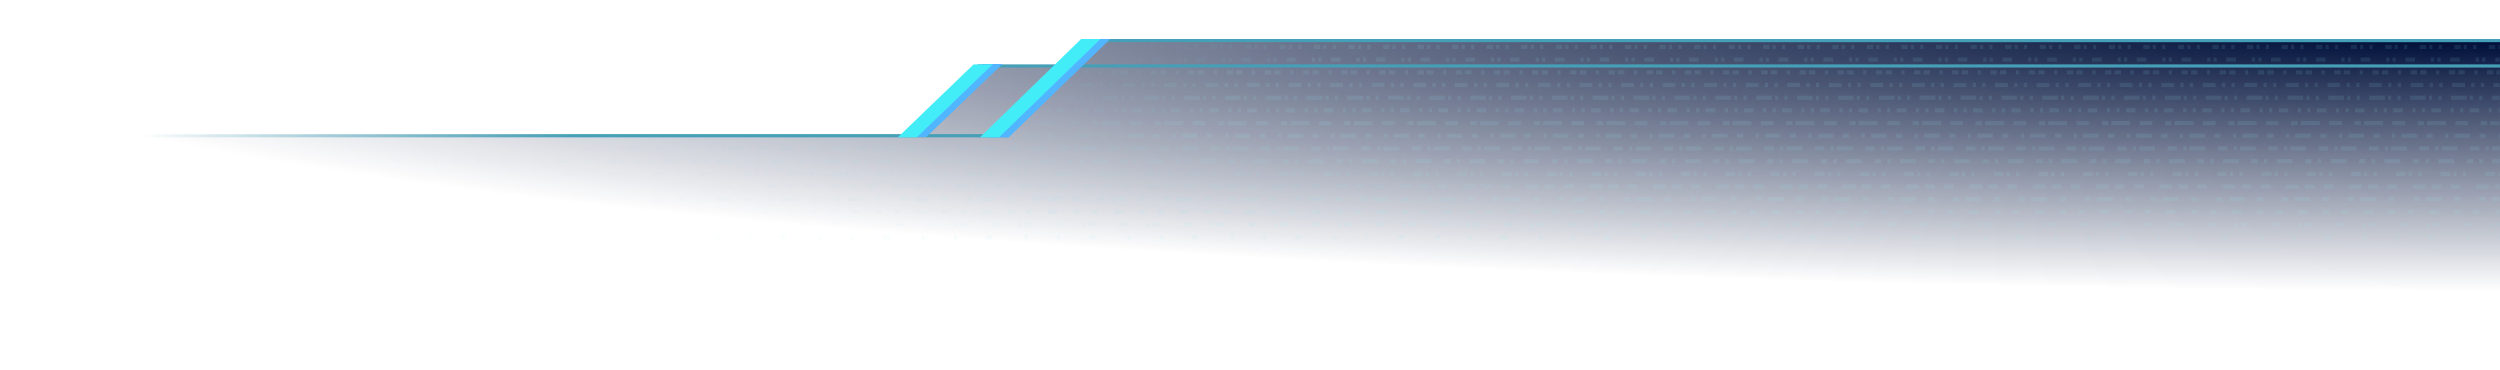 <?xml version="1.0" encoding="utf-8"?>
<!-- Generator: Adobe Illustrator 19.1.0, SVG Export Plug-In . SVG Version: 6.00 Build 0)  -->
<svg version="1.1" id="Layer_1" xmlns="http://www.w3.org/2000/svg" xmlns:xlink="http://www.w3.org/1999/xlink" x="0px" y="0px"
	 viewBox="-85 222.3 788.3 116.7" style="enable-background:new -85 222.3 788.3 116.7;" xml:space="preserve">
<style type="text/css">
	.st0{fill:url(#SVGID_1_);}
	.st1{fill:none;stroke:url(#SVGID_2_);stroke-width:1.3;stroke-miterlimit:10;}
	.st2{fill:none;stroke:url(#SVGID_3_);stroke-width:1.3;stroke-miterlimit:10;stroke-dasharray:0.991,3.962,1.981,0.991;}
	
		.st3{fill:none;stroke:url(#SVGID_4_);stroke-width:1.3;stroke-miterlimit:10;stroke-dasharray:0.991,1.981,0.991,3.962,1.981,0.991;}
	.st4{fill:none;stroke:url(#SVGID_5_);stroke-width:1.3;stroke-miterlimit:10;}
	.st5{fill:none;stroke:url(#SVGID_6_);stroke-width:1.3;stroke-miterlimit:10;}
	.st6{fill:none;stroke:url(#SVGID_7_);stroke-width:1.3;stroke-miterlimit:10;stroke-dasharray:1.008,1.008,1.008,3.025;}
	
		.st7{fill:none;stroke:url(#SVGID_8_);stroke-width:1.3;stroke-miterlimit:10;stroke-dasharray:3.025,5.042,1.008,1.008,1.008,3.025;}
	.st8{fill:none;stroke:url(#SVGID_9_);stroke-width:1.3;stroke-miterlimit:10;}
	.st9{fill:none;stroke:url(#SVGID_10_);stroke-width:1.3;stroke-miterlimit:10;}
	.st10{fill:none;stroke:url(#SVGID_11_);stroke-width:1.3;stroke-miterlimit:10;stroke-dasharray:1.004,3.011,2.007,1.004;}
	
		.st11{fill:none;stroke:url(#SVGID_12_);stroke-width:1.3;stroke-miterlimit:10;stroke-dasharray:2.007,3.011,1.004,3.011,2.007,1.004;}
	.st12{fill:none;stroke:url(#SVGID_13_);stroke-width:1.3;stroke-miterlimit:10;}
	.st13{fill:none;stroke:url(#SVGID_14_);stroke-width:1.3;stroke-miterlimit:10;}
	.st14{fill:none;stroke:url(#SVGID_15_);stroke-width:1.3;stroke-miterlimit:10;stroke-dasharray:1.008,2.016,1.008,3.024;}
	
		.st15{fill:none;stroke:url(#SVGID_16_);stroke-width:1.3;stroke-miterlimit:10;stroke-dasharray:4.031,2.016,1.008,2.016,1.008,3.024;}
	.st16{fill:none;stroke:url(#SVGID_17_);stroke-width:1.3;stroke-miterlimit:10;}
	.st17{fill:none;stroke:url(#SVGID_18_);stroke-width:1.3;stroke-miterlimit:10;}
	.st18{fill:none;stroke:url(#SVGID_19_);stroke-width:1.3;stroke-miterlimit:10;stroke-dasharray:0.991,1.983,0.991,2.974;}
	
		.st19{fill:none;stroke:url(#SVGID_20_);stroke-width:1.3;stroke-miterlimit:10;stroke-dasharray:4.957,0.991,0.991,1.983,0.991,2.974;}
	.st20{fill:none;stroke:url(#SVGID_21_);stroke-width:1.3;stroke-miterlimit:10;}
	.st21{fill:none;stroke:url(#SVGID_22_);stroke-width:1.3;stroke-miterlimit:10;}
	.st22{fill:none;stroke:url(#SVGID_23_);stroke-width:1.3;stroke-miterlimit:10;stroke-dasharray:3.011,3.011,1.004,2.007;}
	
		.st23{fill:none;stroke:url(#SVGID_24_);stroke-width:1.3;stroke-miterlimit:10;stroke-dasharray:1.004,2.007,3.011,3.011,1.004,2.007;}
	.st24{fill:none;stroke:url(#SVGID_25_);stroke-width:1.3;stroke-miterlimit:10;}
	.st25{fill:none;stroke:url(#SVGID_26_);stroke-width:1.3;stroke-miterlimit:10;}
	.st26{fill:none;stroke:url(#SVGID_27_);stroke-width:1.3;stroke-miterlimit:10;stroke-dasharray:3.982,3.982,1.991,0.995;}
	
		.st27{fill:none;stroke:url(#SVGID_28_);stroke-width:1.3;stroke-miterlimit:10;stroke-dasharray:5.973,2.986,3.982,3.982,1.991,0.995;}
	.st28{fill:none;stroke:url(#SVGID_29_);stroke-width:1.3;stroke-miterlimit:10;}
	.st29{fill:none;stroke:url(#SVGID_30_);stroke-width:1.3;stroke-miterlimit:10;}
	.st30{fill:none;stroke:url(#SVGID_31_);stroke-width:1.3;stroke-miterlimit:10;stroke-dasharray:4.919,2.951,1.968,3.935;}
	
		.st31{fill:none;stroke:url(#SVGID_32_);stroke-width:1.3;stroke-miterlimit:10;stroke-dasharray:0.984,1.968,4.919,2.951,1.968,3.935;}
	.st32{fill:none;stroke:url(#SVGID_33_);stroke-width:1.3;stroke-miterlimit:10;}
	.st33{fill:none;stroke:url(#SVGID_34_);stroke-width:1.3;stroke-miterlimit:10;}
	.st34{fill:none;stroke:url(#SVGID_35_);stroke-width:1.3;stroke-miterlimit:10;stroke-dasharray:2.979,1.986,0.993,0.993;}
	
		.st35{fill:none;stroke:url(#SVGID_36_);stroke-width:1.3;stroke-miterlimit:10;stroke-dasharray:4.965,3.972,2.979,1.986,0.993,0.993;}
	.st36{fill:none;stroke:url(#SVGID_37_);stroke-width:1.3;stroke-miterlimit:10;}
	.st37{fill:none;stroke:url(#SVGID_38_);stroke-width:1.3;stroke-miterlimit:10;}
	.st38{fill:none;stroke:url(#SVGID_39_);stroke-width:1.3;stroke-miterlimit:10;stroke-dasharray:1.997,1.997,0.998,2.995;}
	
		.st39{fill:none;stroke:url(#SVGID_40_);stroke-width:1.3;stroke-miterlimit:10;stroke-dasharray:4.992,3.993,1.997,1.997,0.998,2.995;}
	.st40{fill:none;stroke:url(#SVGID_41_);stroke-width:1.3;stroke-miterlimit:10;}
	.st41{fill:none;stroke:url(#SVGID_42_);stroke-width:1.3;stroke-miterlimit:10;}
	.st42{fill:none;stroke:url(#SVGID_43_);stroke-width:1.3;stroke-miterlimit:10;stroke-dasharray:1.006,6.038,3.019,1.006;}
	
		.st43{fill:none;stroke:url(#SVGID_44_);stroke-width:1.3;stroke-miterlimit:10;stroke-dasharray:1.006,2.013,1.006,6.038,3.019,1.006;}
	.st44{fill:none;stroke:url(#SVGID_45_);stroke-width:1.3;stroke-miterlimit:10;}
	.st45{fill:none;stroke:url(#SVGID_46_);stroke-width:1.3;stroke-miterlimit:10;}
	
		.st46{fill:none;stroke:url(#SVGID_47_);stroke-width:1.3;stroke-miterlimit:10;stroke-dasharray:3.993,1.997,2.995,2.995,4.992,3.993;}
	
		.st47{fill:none;stroke:url(#SVGID_48_);stroke-width:1.3;stroke-miterlimit:10;stroke-dasharray:2.995,4.992,3.993,1.997,2.995,2.995;}
	.st48{fill:none;stroke:url(#SVGID_49_);stroke-width:1.3;stroke-miterlimit:10;}
	.st49{fill:none;stroke:url(#SVGID_50_);stroke-width:1.3;stroke-miterlimit:10;}
	.st50{fill:none;stroke:url(#SVGID_51_);stroke-width:1.3;stroke-miterlimit:10;stroke-dasharray:1.975,5.926,1.975,1.975;}
	
		.st51{fill:none;stroke:url(#SVGID_52_);stroke-width:1.3;stroke-miterlimit:10;stroke-dasharray:4.938,3.951,1.975,5.926,1.975,1.975;}
	.st52{fill:none;stroke:url(#SVGID_53_);stroke-width:1.3;stroke-miterlimit:10;}
	.st53{fill:none;stroke:url(#SVGID_54_);stroke-width:1.3;stroke-miterlimit:10;}
	.st54{fill:none;stroke:url(#SVGID_55_);stroke-width:1.3;stroke-miterlimit:10;stroke-dasharray:1.975,3.951,1.975,4.939;}
	
		.st55{fill:none;stroke:url(#SVGID_56_);stroke-width:1.3;stroke-miterlimit:10;stroke-dasharray:2.963,4.939,1.975,3.951,1.975,4.939;}
	.st56{fill:none;stroke:url(#SVGID_57_);stroke-width:1.3;stroke-miterlimit:10;}
	.st57{fill:none;stroke:url(#SVGID_58_);stroke-width:1.3;stroke-miterlimit:10;}
	.st58{fill:none;stroke:url(#SVGID_59_);stroke-width:1.3;stroke-miterlimit:10;stroke-dasharray:2.018,6.055,1.009,1.009;}
	
		.st59{fill:none;stroke:url(#SVGID_60_);stroke-width:1.3;stroke-miterlimit:10;stroke-dasharray:2.018,8.073,2.018,6.055,1.009,1.009;}
	.st60{fill:none;stroke:url(#SVGID_61_);stroke-width:1.3;stroke-miterlimit:10;}
	.st61{fill:none;stroke:url(#SVGID_62_);stroke-width:1.3;stroke-miterlimit:10;}
	.st62{fill:none;stroke:url(#SVGID_63_);stroke-width:1.3;stroke-miterlimit:10;stroke-dasharray:2.029,10.146,1.015,9.132;}
	
		.st63{fill:none;stroke:url(#SVGID_64_);stroke-width:1.3;stroke-miterlimit:10;stroke-dasharray:1.015,9.132,2.029,10.146,1.015,9.132;}
	.st64{fill:none;stroke:url(#SVGID_65_);stroke-width:1.3;stroke-miterlimit:10;}
	.st65{fill:none;stroke:#449FB7;stroke-miterlimit:10;}
	.st66{fill:none;stroke:url(#SVGID_66_);stroke-miterlimit:10;}
	.st67{fill:#52B5FF;}
	.st68{fill:#42EDF8;}
</style>
<g id="BG">
	
		<radialGradient id="SVGID_1_" cx="828.048" cy="565.699" r="86.008" gradientTransform="matrix(4.499940e-11 1 9.614 -4.326127e-10 -4733.411 -599.953)" gradientUnits="userSpaceOnUse">
		<stop  offset="8.813116e-02" style="stop-color:#00103A"/>
		<stop  offset="1" style="stop-color:#00103A;stop-opacity:0"/>
	</radialGradient>
	<path class="st0" d="M-36.2,316.1c0-1,0-51.3,0-51.3h237.5l21.6-21.5h25.6l7.9-7.9h446.9v80.7C703.3,316.1-36.2,316.1-36.2,316.1z"
		/>
</g>
<g id="Effect">
	<g>
		<g>
			
				<linearGradient id="SVGID_2_" gradientUnits="userSpaceOnUse" x1="256.5" y1="325.5" x2="703.25" y2="325.5" gradientTransform="matrix(1 0 0 -1 0 562.6)">
				<stop  offset="0" style="stop-color:#55C9E9;stop-opacity:0"/>
				<stop  offset="0.182" style="stop-color:#95EEF6;stop-opacity:0.1"/>
			</linearGradient>
			<line class="st1" x1="256.5" y1="237.1" x2="257" y2="237.1"/>
			
				<linearGradient id="SVGID_3_" gradientUnits="userSpaceOnUse" x1="256.5" y1="325.5" x2="703.25" y2="325.5" gradientTransform="matrix(1 0 0 -1 0 562.6)">
				<stop  offset="0" style="stop-color:#55C9E9;stop-opacity:0"/>
				<stop  offset="0.182" style="stop-color:#95EEF6;stop-opacity:0.1"/>
			</linearGradient>
			<line class="st2" x1="259" y1="237.1" x2="266.4" y2="237.1"/>
			
				<linearGradient id="SVGID_4_" gradientUnits="userSpaceOnUse" x1="256.5" y1="325.5" x2="703.25" y2="325.5" gradientTransform="matrix(1 0 0 -1 0 562.6)">
				<stop  offset="0" style="stop-color:#55C9E9;stop-opacity:0"/>
				<stop  offset="0.182" style="stop-color:#95EEF6;stop-opacity:0.1"/>
			</linearGradient>
			<line class="st3" x1="266.9" y1="237.1" x2="702.3" y2="237.1"/>
			
				<linearGradient id="SVGID_5_" gradientUnits="userSpaceOnUse" x1="256.5" y1="325.5" x2="703.25" y2="325.5" gradientTransform="matrix(1 0 0 -1 0 562.6)">
				<stop  offset="0" style="stop-color:#55C9E9;stop-opacity:0"/>
				<stop  offset="0.182" style="stop-color:#95EEF6;stop-opacity:0.1"/>
			</linearGradient>
			<line class="st4" x1="702.8" y1="237.1" x2="703.2" y2="237.1"/>
		</g>
	</g>
	<g>
		<g>
			
				<linearGradient id="SVGID_6_" gradientUnits="userSpaceOnUse" x1="251.5" y1="321.5" x2="703.25" y2="321.5" gradientTransform="matrix(1 0 0 -1 0 562.6)">
				<stop  offset="0" style="stop-color:#55C9E9;stop-opacity:0"/>
				<stop  offset="0.186" style="stop-color:#95EEF6;stop-opacity:0.1"/>
			</linearGradient>
			<line class="st5" x1="251.5" y1="241.1" x2="253" y2="241.1"/>
			
				<linearGradient id="SVGID_7_" gradientUnits="userSpaceOnUse" x1="251.5" y1="321.5" x2="703.25" y2="321.5" gradientTransform="matrix(1 0 0 -1 0 562.6)">
				<stop  offset="0" style="stop-color:#55C9E9;stop-opacity:0"/>
				<stop  offset="0.186" style="stop-color:#95EEF6;stop-opacity:0.1"/>
			</linearGradient>
			<line class="st6" x1="258" y1="241.1" x2="262.6" y2="241.1"/>
			
				<linearGradient id="SVGID_8_" gradientUnits="userSpaceOnUse" x1="251.5" y1="321.5" x2="703.25" y2="321.5" gradientTransform="matrix(1 0 0 -1 0 562.6)">
				<stop  offset="0" style="stop-color:#55C9E9;stop-opacity:0"/>
				<stop  offset="0.186" style="stop-color:#95EEF6;stop-opacity:0.1"/>
			</linearGradient>
			<line class="st7" x1="264.1" y1="241.1" x2="700.2" y2="241.1"/>
			
				<linearGradient id="SVGID_9_" gradientUnits="userSpaceOnUse" x1="251.5" y1="321.5" x2="703.25" y2="321.5" gradientTransform="matrix(1 0 0 -1 0 562.6)">
				<stop  offset="0" style="stop-color:#55C9E9;stop-opacity:0"/>
				<stop  offset="0.186" style="stop-color:#95EEF6;stop-opacity:0.1"/>
			</linearGradient>
			<line class="st8" x1="701.8" y1="241.1" x2="703.2" y2="241.1"/>
		</g>
	</g>
	<g>
		<g>
			
				<linearGradient id="SVGID_10_" gradientUnits="userSpaceOnUse" x1="221.5" y1="317.5" x2="703.25" y2="317.5" gradientTransform="matrix(1 0 0 -1 0 562.6)">
				<stop  offset="0" style="stop-color:#55C9E9;stop-opacity:0"/>
				<stop  offset="0.177" style="stop-color:#95EEF6;stop-opacity:0.1"/>
			</linearGradient>
			<line class="st9" x1="221.5" y1="245.1" x2="222.5" y2="245.1"/>
			
				<linearGradient id="SVGID_11_" gradientUnits="userSpaceOnUse" x1="221.5" y1="317.5" x2="703.25" y2="317.5" gradientTransform="matrix(1 0 0 -1 0 562.6)">
				<stop  offset="0" style="stop-color:#55C9E9;stop-opacity:0"/>
				<stop  offset="0.177" style="stop-color:#95EEF6;stop-opacity:0.1"/>
			</linearGradient>
			<line class="st10" x1="225.5" y1="245.1" x2="232" y2="245.1"/>
			
				<linearGradient id="SVGID_12_" gradientUnits="userSpaceOnUse" x1="221.5" y1="317.5" x2="703.25" y2="317.5" gradientTransform="matrix(1 0 0 -1 0 562.6)">
				<stop  offset="0" style="stop-color:#55C9E9;stop-opacity:0"/>
				<stop  offset="0.177" style="stop-color:#95EEF6;stop-opacity:0.1"/>
			</linearGradient>
			<line class="st11" x1="232.5" y1="245.1" x2="701.7" y2="245.1"/>
			
				<linearGradient id="SVGID_13_" gradientUnits="userSpaceOnUse" x1="221.5" y1="317.5" x2="703.25" y2="317.5" gradientTransform="matrix(1 0 0 -1 0 562.6)">
				<stop  offset="0" style="stop-color:#55C9E9;stop-opacity:0"/>
				<stop  offset="0.177" style="stop-color:#95EEF6;stop-opacity:0.1"/>
			</linearGradient>
			<line class="st12" x1="702.2" y1="245.1" x2="703.2" y2="245.1"/>
		</g>
	</g>
	<g>
		<g>
			
				<linearGradient id="SVGID_14_" gradientUnits="userSpaceOnUse" x1="218.5" y1="313.5" x2="703.25" y2="313.5" gradientTransform="matrix(1 0 0 -1 0 562.6)">
				<stop  offset="0" style="stop-color:#55C9E9;stop-opacity:0"/>
				<stop  offset="0.182" style="stop-color:#95EEF6;stop-opacity:0.1"/>
			</linearGradient>
			<line class="st13" x1="218.5" y1="249.1" x2="220.5" y2="249.1"/>
			
				<linearGradient id="SVGID_15_" gradientUnits="userSpaceOnUse" x1="218.5" y1="313.5" x2="703.25" y2="313.5" gradientTransform="matrix(1 0 0 -1 0 562.6)">
				<stop  offset="0" style="stop-color:#55C9E9;stop-opacity:0"/>
				<stop  offset="0.182" style="stop-color:#95EEF6;stop-opacity:0.1"/>
			</linearGradient>
			<line class="st14" x1="222.5" y1="249.1" x2="228.1" y2="249.1"/>
			
				<linearGradient id="SVGID_16_" gradientUnits="userSpaceOnUse" x1="218.5" y1="313.5" x2="703.25" y2="313.5" gradientTransform="matrix(1 0 0 -1 0 562.6)">
				<stop  offset="0" style="stop-color:#55C9E9;stop-opacity:0"/>
				<stop  offset="0.182" style="stop-color:#95EEF6;stop-opacity:0.1"/>
			</linearGradient>
			<line class="st15" x1="229.6" y1="249.1" x2="699.7" y2="249.1"/>
			
				<linearGradient id="SVGID_17_" gradientUnits="userSpaceOnUse" x1="218.5" y1="313.5" x2="703.25" y2="313.5" gradientTransform="matrix(1 0 0 -1 0 562.6)">
				<stop  offset="0" style="stop-color:#55C9E9;stop-opacity:0"/>
				<stop  offset="0.182" style="stop-color:#95EEF6;stop-opacity:0.1"/>
			</linearGradient>
			<line class="st16" x1="701.2" y1="249.1" x2="703.2" y2="249.1"/>
		</g>
	</g>
	<g>
		<g>
			
				<linearGradient id="SVGID_18_" gradientUnits="userSpaceOnUse" x1="213.5" y1="309.5" x2="703.25" y2="309.5" gradientTransform="matrix(1 0 0 -1 0 562.6)">
				<stop  offset="0" style="stop-color:#55C9E9;stop-opacity:0"/>
				<stop  offset="0.177" style="stop-color:#95EEF6;stop-opacity:0.1"/>
			</linearGradient>
			<line class="st17" x1="213.5" y1="253.1" x2="216" y2="253.1"/>
			
				<linearGradient id="SVGID_19_" gradientUnits="userSpaceOnUse" x1="213.5" y1="309.5" x2="703.25" y2="309.5" gradientTransform="matrix(1 0 0 -1 0 562.6)">
				<stop  offset="0" style="stop-color:#55C9E9;stop-opacity:0"/>
				<stop  offset="0.177" style="stop-color:#95EEF6;stop-opacity:0.1"/>
			</linearGradient>
			<line class="st18" x1="217" y1="253.1" x2="222.4" y2="253.1"/>
			
				<linearGradient id="SVGID_20_" gradientUnits="userSpaceOnUse" x1="213.5" y1="309.5" x2="703.25" y2="309.5" gradientTransform="matrix(1 0 0 -1 0 562.6)">
				<stop  offset="0" style="stop-color:#55C9E9;stop-opacity:0"/>
				<stop  offset="0.177" style="stop-color:#95EEF6;stop-opacity:0.1"/>
			</linearGradient>
			<line class="st19" x1="223.9" y1="253.1" x2="699.3" y2="253.1"/>
			
				<linearGradient id="SVGID_21_" gradientUnits="userSpaceOnUse" x1="213.5" y1="309.5" x2="703.25" y2="309.5" gradientTransform="matrix(1 0 0 -1 0 562.6)">
				<stop  offset="0" style="stop-color:#55C9E9;stop-opacity:0"/>
				<stop  offset="0.177" style="stop-color:#95EEF6;stop-opacity:0.1"/>
			</linearGradient>
			<line class="st20" x1="700.8" y1="253.1" x2="703.2" y2="253.1"/>
		</g>
	</g>
	<g>
		<g>
			
				<linearGradient id="SVGID_22_" gradientUnits="userSpaceOnUse" x1="209.5" y1="305.5" x2="703.25" y2="305.5" gradientTransform="matrix(1 0 0 -1 0 562.6)">
				<stop  offset="0" style="stop-color:#55C9E9;stop-opacity:0"/>
				<stop  offset="0.182" style="stop-color:#95EEF6;stop-opacity:0.1"/>
			</linearGradient>
			<line class="st21" x1="209.5" y1="257.1" x2="210" y2="257.1"/>
			
				<linearGradient id="SVGID_23_" gradientUnits="userSpaceOnUse" x1="209.5" y1="305.5" x2="703.25" y2="305.5" gradientTransform="matrix(1 0 0 -1 0 562.6)">
				<stop  offset="0" style="stop-color:#55C9E9;stop-opacity:0"/>
				<stop  offset="0.182" style="stop-color:#95EEF6;stop-opacity:0.1"/>
			</linearGradient>
			<line class="st22" x1="212" y1="257.1" x2="220" y2="257.1"/>
			
				<linearGradient id="SVGID_24_" gradientUnits="userSpaceOnUse" x1="209.5" y1="305.5" x2="703.25" y2="305.5" gradientTransform="matrix(1 0 0 -1 0 562.6)">
				<stop  offset="0" style="stop-color:#55C9E9;stop-opacity:0"/>
				<stop  offset="0.182" style="stop-color:#95EEF6;stop-opacity:0.1"/>
			</linearGradient>
			<line class="st23" x1="221" y1="257.1" x2="701.7" y2="257.1"/>
			
				<linearGradient id="SVGID_25_" gradientUnits="userSpaceOnUse" x1="209.5" y1="305.5" x2="703.25" y2="305.5" gradientTransform="matrix(1 0 0 -1 0 562.6)">
				<stop  offset="0" style="stop-color:#55C9E9;stop-opacity:0"/>
				<stop  offset="0.182" style="stop-color:#95EEF6;stop-opacity:0.1"/>
			</linearGradient>
			<line class="st24" x1="702.8" y1="257.1" x2="703.2" y2="257.1"/>
		</g>
	</g>
	<g>
		<g>
			
				<linearGradient id="SVGID_26_" gradientUnits="userSpaceOnUse" x1="205.5" y1="301.5" x2="703.25" y2="301.5" gradientTransform="matrix(1 0 0 -1 0 562.6)">
				<stop  offset="0" style="stop-color:#55C9E9;stop-opacity:0"/>
				<stop  offset="0.182" style="stop-color:#95EEF6;stop-opacity:0.1"/>
			</linearGradient>
			<line class="st25" x1="205.5" y1="261.1" x2="208.5" y2="261.1"/>
			
				<linearGradient id="SVGID_27_" gradientUnits="userSpaceOnUse" x1="205.5" y1="301.5" x2="703.25" y2="301.5" gradientTransform="matrix(1 0 0 -1 0 562.6)">
				<stop  offset="0" style="stop-color:#55C9E9;stop-opacity:0"/>
				<stop  offset="0.182" style="stop-color:#95EEF6;stop-opacity:0.1"/>
			</linearGradient>
			<line class="st26" x1="211.5" y1="261.1" x2="221.9" y2="261.1"/>
			
				<linearGradient id="SVGID_28_" gradientUnits="userSpaceOnUse" x1="205.5" y1="301.5" x2="703.25" y2="301.5" gradientTransform="matrix(1 0 0 -1 0 562.6)">
				<stop  offset="0" style="stop-color:#55C9E9;stop-opacity:0"/>
				<stop  offset="0.182" style="stop-color:#95EEF6;stop-opacity:0.1"/>
			</linearGradient>
			<line class="st27" x1="222.4" y1="261.1" x2="699.8" y2="261.1"/>
			
				<linearGradient id="SVGID_29_" gradientUnits="userSpaceOnUse" x1="205.5" y1="301.5" x2="703.25" y2="301.5" gradientTransform="matrix(1 0 0 -1 0 562.6)">
				<stop  offset="0" style="stop-color:#55C9E9;stop-opacity:0"/>
				<stop  offset="0.182" style="stop-color:#95EEF6;stop-opacity:0.1"/>
			</linearGradient>
			<line class="st28" x1="700.2" y1="261.1" x2="703.2" y2="261.1"/>
		</g>
	</g>
	<g>
		<g>
			
				<linearGradient id="SVGID_30_" gradientUnits="userSpaceOnUse" x1="201.5" y1="297.5" x2="703.25" y2="297.5" gradientTransform="matrix(1 0 0 -1 0 562.6)">
				<stop  offset="0" style="stop-color:#55C9E9;stop-opacity:0"/>
				<stop  offset="0.182" style="stop-color:#95EEF6;stop-opacity:0.1"/>
			</linearGradient>
			<line class="st29" x1="201.5" y1="265.1" x2="202" y2="265.1"/>
			
				<linearGradient id="SVGID_31_" gradientUnits="userSpaceOnUse" x1="201.5" y1="297.5" x2="703.25" y2="297.5" gradientTransform="matrix(1 0 0 -1 0 562.6)">
				<stop  offset="0" style="stop-color:#55C9E9;stop-opacity:0"/>
				<stop  offset="0.182" style="stop-color:#95EEF6;stop-opacity:0.1"/>
			</linearGradient>
			<line class="st30" x1="204" y1="265.1" x2="215.8" y2="265.1"/>
			
				<linearGradient id="SVGID_32_" gradientUnits="userSpaceOnUse" x1="201.5" y1="297.5" x2="703.25" y2="297.5" gradientTransform="matrix(1 0 0 -1 0 562.6)">
				<stop  offset="0" style="stop-color:#55C9E9;stop-opacity:0"/>
				<stop  offset="0.182" style="stop-color:#95EEF6;stop-opacity:0.1"/>
			</linearGradient>
			<line class="st31" x1="217.7" y1="265.1" x2="700.8" y2="265.1"/>
			
				<linearGradient id="SVGID_33_" gradientUnits="userSpaceOnUse" x1="201.5" y1="297.5" x2="703.25" y2="297.5" gradientTransform="matrix(1 0 0 -1 0 562.6)">
				<stop  offset="0" style="stop-color:#55C9E9;stop-opacity:0"/>
				<stop  offset="0.182" style="stop-color:#95EEF6;stop-opacity:0.1"/>
			</linearGradient>
			<line class="st32" x1="702.8" y1="265.1" x2="703.2" y2="265.1"/>
		</g>
	</g>
	<g>
		<g>
			
				<linearGradient id="SVGID_34_" gradientUnits="userSpaceOnUse" x1="-43.5" y1="293.5" x2="703.25" y2="293.5" gradientTransform="matrix(1 0 0 -1 0 562.6)">
				<stop  offset="0.169" style="stop-color:#55C9E9;stop-opacity:0"/>
				<stop  offset="0.531" style="stop-color:#95EEF6;stop-opacity:0.1"/>
			</linearGradient>
			<line class="st33" x1="-43.5" y1="269.1" x2="-41" y2="269.1"/>
			
				<linearGradient id="SVGID_35_" gradientUnits="userSpaceOnUse" x1="-43.5" y1="293.5" x2="703.25" y2="293.5" gradientTransform="matrix(1 0 0 -1 0 562.6)">
				<stop  offset="0.169" style="stop-color:#55C9E9;stop-opacity:0"/>
				<stop  offset="0.531" style="stop-color:#95EEF6;stop-opacity:0.1"/>
			</linearGradient>
			<line class="st34" x1="-37" y1="269.1" x2="-30.6" y2="269.1"/>
			
				<linearGradient id="SVGID_36_" gradientUnits="userSpaceOnUse" x1="-43.5" y1="293.5" x2="703.25" y2="293.5" gradientTransform="matrix(1 0 0 -1 0 562.6)">
				<stop  offset="0.169" style="stop-color:#55C9E9;stop-opacity:0"/>
				<stop  offset="0.531" style="stop-color:#95EEF6;stop-opacity:0.1"/>
			</linearGradient>
			<line class="st35" x1="-30.1" y1="269.1" x2="700.3" y2="269.1"/>
			
				<linearGradient id="SVGID_37_" gradientUnits="userSpaceOnUse" x1="-43.5" y1="293.5" x2="703.25" y2="293.5" gradientTransform="matrix(1 0 0 -1 0 562.6)">
				<stop  offset="0.169" style="stop-color:#55C9E9;stop-opacity:0"/>
				<stop  offset="0.531" style="stop-color:#95EEF6;stop-opacity:0.1"/>
			</linearGradient>
			<line class="st36" x1="700.8" y1="269.1" x2="703.2" y2="269.1"/>
		</g>
	</g>
	<g>
		<g>
			
				<linearGradient id="SVGID_38_" gradientUnits="userSpaceOnUse" x1="-43.5" y1="289.5" x2="703.25" y2="289.5" gradientTransform="matrix(1 0 0 -1 0 562.6)">
				<stop  offset="7.945274e-02" style="stop-color:#55C9E9;stop-opacity:0"/>
				<stop  offset="0.558" style="stop-color:#95EEF6;stop-opacity:0.1"/>
			</linearGradient>
			<line class="st37" x1="-43.5" y1="273.1" x2="-41" y2="273.1"/>
			
				<linearGradient id="SVGID_39_" gradientUnits="userSpaceOnUse" x1="-43.5" y1="289.5" x2="703.25" y2="289.5" gradientTransform="matrix(1 0 0 -1 0 562.6)">
				<stop  offset="7.945274e-02" style="stop-color:#55C9E9;stop-opacity:0"/>
				<stop  offset="0.558" style="stop-color:#95EEF6;stop-opacity:0.1"/>
			</linearGradient>
			<line class="st38" x1="-37" y1="273.1" x2="-30.5" y2="273.1"/>
			
				<linearGradient id="SVGID_40_" gradientUnits="userSpaceOnUse" x1="-43.5" y1="289.5" x2="703.25" y2="289.5" gradientTransform="matrix(1 0 0 -1 0 562.6)">
				<stop  offset="7.945274e-02" style="stop-color:#55C9E9;stop-opacity:0"/>
				<stop  offset="0.558" style="stop-color:#95EEF6;stop-opacity:0.1"/>
			</linearGradient>
			<line class="st39" x1="-29" y1="273.1" x2="699.3" y2="273.1"/>
			
				<linearGradient id="SVGID_41_" gradientUnits="userSpaceOnUse" x1="-43.5" y1="289.5" x2="703.25" y2="289.5" gradientTransform="matrix(1 0 0 -1 0 562.6)">
				<stop  offset="7.945274e-02" style="stop-color:#55C9E9;stop-opacity:0"/>
				<stop  offset="0.558" style="stop-color:#95EEF6;stop-opacity:0.1"/>
			</linearGradient>
			<line class="st40" x1="700.8" y1="273.1" x2="703.2" y2="273.1"/>
		</g>
	</g>
	<g>
		<g>
			
				<linearGradient id="SVGID_42_" gradientUnits="userSpaceOnUse" x1="-43.5" y1="285.5" x2="703.25" y2="285.5" gradientTransform="matrix(1 0 0 -1 0 562.6)">
				<stop  offset="0.156" style="stop-color:#55C9E9;stop-opacity:0"/>
				<stop  offset="0.594" style="stop-color:#95EEF6;stop-opacity:0.1"/>
			</linearGradient>
			<line class="st41" x1="-43.5" y1="277.1" x2="-43" y2="277.1"/>
			
				<linearGradient id="SVGID_43_" gradientUnits="userSpaceOnUse" x1="-43.5" y1="285.5" x2="703.25" y2="285.5" gradientTransform="matrix(1 0 0 -1 0 562.6)">
				<stop  offset="0.156" style="stop-color:#55C9E9;stop-opacity:0"/>
				<stop  offset="0.594" style="stop-color:#95EEF6;stop-opacity:0.1"/>
			</linearGradient>
			<line class="st42" x1="-41" y1="277.1" x2="-30.4" y2="277.1"/>
			
				<linearGradient id="SVGID_44_" gradientUnits="userSpaceOnUse" x1="-43.5" y1="285.5" x2="703.25" y2="285.5" gradientTransform="matrix(1 0 0 -1 0 562.6)">
				<stop  offset="0.156" style="stop-color:#55C9E9;stop-opacity:0"/>
				<stop  offset="0.594" style="stop-color:#95EEF6;stop-opacity:0.1"/>
			</linearGradient>
			<line class="st43" x1="-29.9" y1="277.1" x2="702.2" y2="277.1"/>
			
				<linearGradient id="SVGID_45_" gradientUnits="userSpaceOnUse" x1="-43.5" y1="285.5" x2="703.25" y2="285.5" gradientTransform="matrix(1 0 0 -1 0 562.6)">
				<stop  offset="0.156" style="stop-color:#55C9E9;stop-opacity:0"/>
				<stop  offset="0.594" style="stop-color:#95EEF6;stop-opacity:0.1"/>
			</linearGradient>
			<line class="st44" x1="702.8" y1="277.1" x2="703.2" y2="277.1"/>
		</g>
	</g>
	<g>
		<g>
			
				<linearGradient id="SVGID_46_" gradientUnits="userSpaceOnUse" x1="-43.5" y1="281.5" x2="703.25" y2="281.5" gradientTransform="matrix(1 0 0 -1 0 562.6)">
				<stop  offset="0.212" style="stop-color:#55C9E9;stop-opacity:0"/>
				<stop  offset="0.619" style="stop-color:#95EEF6;stop-opacity:0.1"/>
			</linearGradient>
			<line class="st45" x1="-43.5" y1="281.1" x2="-42" y2="281.1"/>
			
				<linearGradient id="SVGID_47_" gradientUnits="userSpaceOnUse" x1="-43.5" y1="281.5" x2="703.25" y2="281.5" gradientTransform="matrix(1 0 0 -1 0 562.6)">
				<stop  offset="0.212" style="stop-color:#55C9E9;stop-opacity:0"/>
				<stop  offset="0.619" style="stop-color:#95EEF6;stop-opacity:0.1"/>
			</linearGradient>
			<line class="st46" x1="-37" y1="281.1" x2="-12.5" y2="281.1"/>
			
				<linearGradient id="SVGID_48_" gradientUnits="userSpaceOnUse" x1="-43.5" y1="281.5" x2="703.25" y2="281.5" gradientTransform="matrix(1 0 0 -1 0 562.6)">
				<stop  offset="0.212" style="stop-color:#55C9E9;stop-opacity:0"/>
				<stop  offset="0.619" style="stop-color:#95EEF6;stop-opacity:0.1"/>
			</linearGradient>
			<line class="st47" x1="-11.1" y1="281.1" x2="700.3" y2="281.1"/>
			
				<linearGradient id="SVGID_49_" gradientUnits="userSpaceOnUse" x1="-43.5" y1="281.5" x2="703.25" y2="281.5" gradientTransform="matrix(1 0 0 -1 0 562.6)">
				<stop  offset="0.212" style="stop-color:#55C9E9;stop-opacity:0"/>
				<stop  offset="0.619" style="stop-color:#95EEF6;stop-opacity:0.1"/>
			</linearGradient>
			<line class="st48" x1="701.8" y1="281.1" x2="703.2" y2="281.1"/>
		</g>
	</g>
	<g>
		<g>
			
				<linearGradient id="SVGID_50_" gradientUnits="userSpaceOnUse" x1="-43.5" y1="277.5" x2="703.25" y2="277.5" gradientTransform="matrix(1 0 0 -1 0 562.6)">
				<stop  offset="0.18" style="stop-color:#55C9E9;stop-opacity:0"/>
				<stop  offset="0.547" style="stop-color:#95EEF6;stop-opacity:0.1"/>
			</linearGradient>
			<line class="st49" x1="-43.5" y1="285.1" x2="-41" y2="285.1"/>
			
				<linearGradient id="SVGID_51_" gradientUnits="userSpaceOnUse" x1="-43.5" y1="277.5" x2="703.25" y2="277.5" gradientTransform="matrix(1 0 0 -1 0 562.6)">
				<stop  offset="0.18" style="stop-color:#55C9E9;stop-opacity:0"/>
				<stop  offset="0.547" style="stop-color:#95EEF6;stop-opacity:0.1"/>
			</linearGradient>
			<line class="st50" x1="-37" y1="285.1" x2="-26.2" y2="285.1"/>
			
				<linearGradient id="SVGID_52_" gradientUnits="userSpaceOnUse" x1="-43.5" y1="277.5" x2="703.25" y2="277.5" gradientTransform="matrix(1 0 0 -1 0 562.6)">
				<stop  offset="0.18" style="stop-color:#55C9E9;stop-opacity:0"/>
				<stop  offset="0.547" style="stop-color:#95EEF6;stop-opacity:0.1"/>
			</linearGradient>
			<line class="st51" x1="-25.2" y1="285.1" x2="699.8" y2="285.1"/>
			
				<linearGradient id="SVGID_53_" gradientUnits="userSpaceOnUse" x1="-43.5" y1="277.5" x2="703.25" y2="277.5" gradientTransform="matrix(1 0 0 -1 0 562.6)">
				<stop  offset="0.18" style="stop-color:#55C9E9;stop-opacity:0"/>
				<stop  offset="0.547" style="stop-color:#95EEF6;stop-opacity:0.1"/>
			</linearGradient>
			<line class="st52" x1="700.8" y1="285.1" x2="703.2" y2="285.1"/>
		</g>
	</g>
	<g>
		<g>
			
				<linearGradient id="SVGID_54_" gradientUnits="userSpaceOnUse" x1="-43.5" y1="273.5" x2="703.25" y2="273.5" gradientTransform="matrix(1 0 0 -1 0 562.6)">
				<stop  offset="0.249" style="stop-color:#55C9E9;stop-opacity:0"/>
				<stop  offset="0.522" style="stop-color:#95EEF6;stop-opacity:0.1"/>
			</linearGradient>
			<line class="st53" x1="-43.5" y1="289.1" x2="-42" y2="289.1"/>
			
				<linearGradient id="SVGID_55_" gradientUnits="userSpaceOnUse" x1="-43.5" y1="273.5" x2="703.25" y2="273.5" gradientTransform="matrix(1 0 0 -1 0 562.6)">
				<stop  offset="0.249" style="stop-color:#55C9E9;stop-opacity:0"/>
				<stop  offset="0.522" style="stop-color:#95EEF6;stop-opacity:0.1"/>
			</linearGradient>
			<line class="st54" x1="-37.1" y1="289.1" x2="-26.7" y2="289.1"/>
			
				<linearGradient id="SVGID_56_" gradientUnits="userSpaceOnUse" x1="-43.5" y1="273.5" x2="703.25" y2="273.5" gradientTransform="matrix(1 0 0 -1 0 562.6)">
				<stop  offset="0.249" style="stop-color:#55C9E9;stop-opacity:0"/>
				<stop  offset="0.522" style="stop-color:#95EEF6;stop-opacity:0.1"/>
			</linearGradient>
			<line class="st55" x1="-24.2" y1="289.1" x2="699.3" y2="289.1"/>
			
				<linearGradient id="SVGID_57_" gradientUnits="userSpaceOnUse" x1="-43.5" y1="273.5" x2="703.25" y2="273.5" gradientTransform="matrix(1 0 0 -1 0 562.6)">
				<stop  offset="0.249" style="stop-color:#55C9E9;stop-opacity:0"/>
				<stop  offset="0.522" style="stop-color:#95EEF6;stop-opacity:0.1"/>
			</linearGradient>
			<line class="st56" x1="701.8" y1="289.1" x2="703.2" y2="289.1"/>
		</g>
	</g>
	<g>
		<g>
			
				<linearGradient id="SVGID_58_" gradientUnits="userSpaceOnUse" x1="-43.5" y1="269.5" x2="703.25" y2="269.5" gradientTransform="matrix(1 0 0 -1 0 562.6)">
				<stop  offset="0.268" style="stop-color:#55C9E9;stop-opacity:0"/>
				<stop  offset="0.522" style="stop-color:#95EEF6;stop-opacity:0.1"/>
			</linearGradient>
			<line class="st57" x1="-43.5" y1="293.1" x2="-42.5" y2="293.1"/>
			
				<linearGradient id="SVGID_59_" gradientUnits="userSpaceOnUse" x1="-43.5" y1="269.5" x2="703.25" y2="269.5" gradientTransform="matrix(1 0 0 -1 0 562.6)">
				<stop  offset="0.268" style="stop-color:#55C9E9;stop-opacity:0"/>
				<stop  offset="0.522" style="stop-color:#95EEF6;stop-opacity:0.1"/>
			</linearGradient>
			<line class="st58" x1="-34.4" y1="293.1" x2="-24.8" y2="293.1"/>
			
				<linearGradient id="SVGID_60_" gradientUnits="userSpaceOnUse" x1="-43.5" y1="269.5" x2="703.25" y2="269.5" gradientTransform="matrix(1 0 0 -1 0 562.6)">
				<stop  offset="0.268" style="stop-color:#55C9E9;stop-opacity:0"/>
				<stop  offset="0.522" style="stop-color:#95EEF6;stop-opacity:0.1"/>
			</linearGradient>
			<line class="st59" x1="-24.3" y1="293.1" x2="701.7" y2="293.1"/>
			
				<linearGradient id="SVGID_61_" gradientUnits="userSpaceOnUse" x1="-43.5" y1="269.5" x2="703.25" y2="269.5" gradientTransform="matrix(1 0 0 -1 0 562.6)">
				<stop  offset="0.268" style="stop-color:#55C9E9;stop-opacity:0"/>
				<stop  offset="0.522" style="stop-color:#95EEF6;stop-opacity:0.1"/>
			</linearGradient>
			<line class="st60" x1="702.2" y1="293.1" x2="703.2" y2="293.1"/>
		</g>
	</g>
	<g>
		<g>
			
				<linearGradient id="SVGID_62_" gradientUnits="userSpaceOnUse" x1="-43.5" y1="265.5" x2="703.25" y2="265.5" gradientTransform="matrix(1 0 0 -1 0 562.6)">
				<stop  offset="0.189" style="stop-color:#55C9E9;stop-opacity:0"/>
				<stop  offset="0.457" style="stop-color:#95EEF6;stop-opacity:0.1"/>
			</linearGradient>
			<line class="st61" x1="-43.5" y1="297.1" x2="-43" y2="297.1"/>
			
				<linearGradient id="SVGID_63_" gradientUnits="userSpaceOnUse" x1="-43.5" y1="265.5" x2="703.25" y2="265.5" gradientTransform="matrix(1 0 0 -1 0 562.6)">
				<stop  offset="0.189" style="stop-color:#55C9E9;stop-opacity:0"/>
				<stop  offset="0.457" style="stop-color:#95EEF6;stop-opacity:0.1"/>
			</linearGradient>
			<line class="st62" x1="-33.9" y1="297.1" x2="-16.1" y2="297.1"/>
			
				<linearGradient id="SVGID_64_" gradientUnits="userSpaceOnUse" x1="-43.5" y1="265.5" x2="703.25" y2="265.5" gradientTransform="matrix(1 0 0 -1 0 562.6)">
				<stop  offset="0.189" style="stop-color:#55C9E9;stop-opacity:0"/>
				<stop  offset="0.457" style="stop-color:#95EEF6;stop-opacity:0.1"/>
			</linearGradient>
			<line class="st63" x1="-11.5" y1="297.1" x2="698.2" y2="297.1"/>
			
				<linearGradient id="SVGID_65_" gradientUnits="userSpaceOnUse" x1="-43.5" y1="265.5" x2="703.25" y2="265.5" gradientTransform="matrix(1 0 0 -1 0 562.6)">
				<stop  offset="0.189" style="stop-color:#55C9E9;stop-opacity:0"/>
				<stop  offset="0.457" style="stop-color:#95EEF6;stop-opacity:0.1"/>
			</linearGradient>
			<line class="st64" x1="702.8" y1="297.1" x2="703.2" y2="297.1"/>
		</g>
	</g>
</g>
<g id="Lines">
	<line class="st65" x1="703.3" y1="235.1" x2="258.1" y2="235.1"/>
	
		<linearGradient id="SVGID_66_" gradientUnits="userSpaceOnUse" x1="-41.2" y1="297.5" x2="229" y2="297.5" gradientTransform="matrix(1 0 0 -1 0 562.6)">
		<stop  offset="0" style="stop-color:#449FB7;stop-opacity:0"/>
		<stop  offset="0.514" style="stop-color:#449FB7"/>
		<stop  offset="1" style="stop-color:#449FB7"/>
	</linearGradient>
	<line class="st66" x1="-41.2" y1="265.1" x2="229" y2="265.1"/>
	<line class="st65" x1="223.3" y1="243.1" x2="703.3" y2="243.1"/>
</g>
<g id="Glow">
	<path class="st67" d="M265,234.6h-6.1l-31.9,31h6L265,234.6z"/>
	<path class="st67" d="M231,242.5h-6.1l-23.9,23h6L231,242.5z"/>
	<path class="st67" d="M265,234.6h-6.1l-31.9,31h6L265,234.6z"/>
	<path class="st67" d="M231,242.5h-6.1l-23.9,23h6L231,242.5z"/>
</g>
<g id="Chevrons">
	<path class="st68" d="M262,234.6h-6.1l-31.9,31h6L262,234.6z"/>
	<path class="st68" d="M228,242.6h-6l-23.9,23h6L228,242.6z"/>
</g>
</svg>
